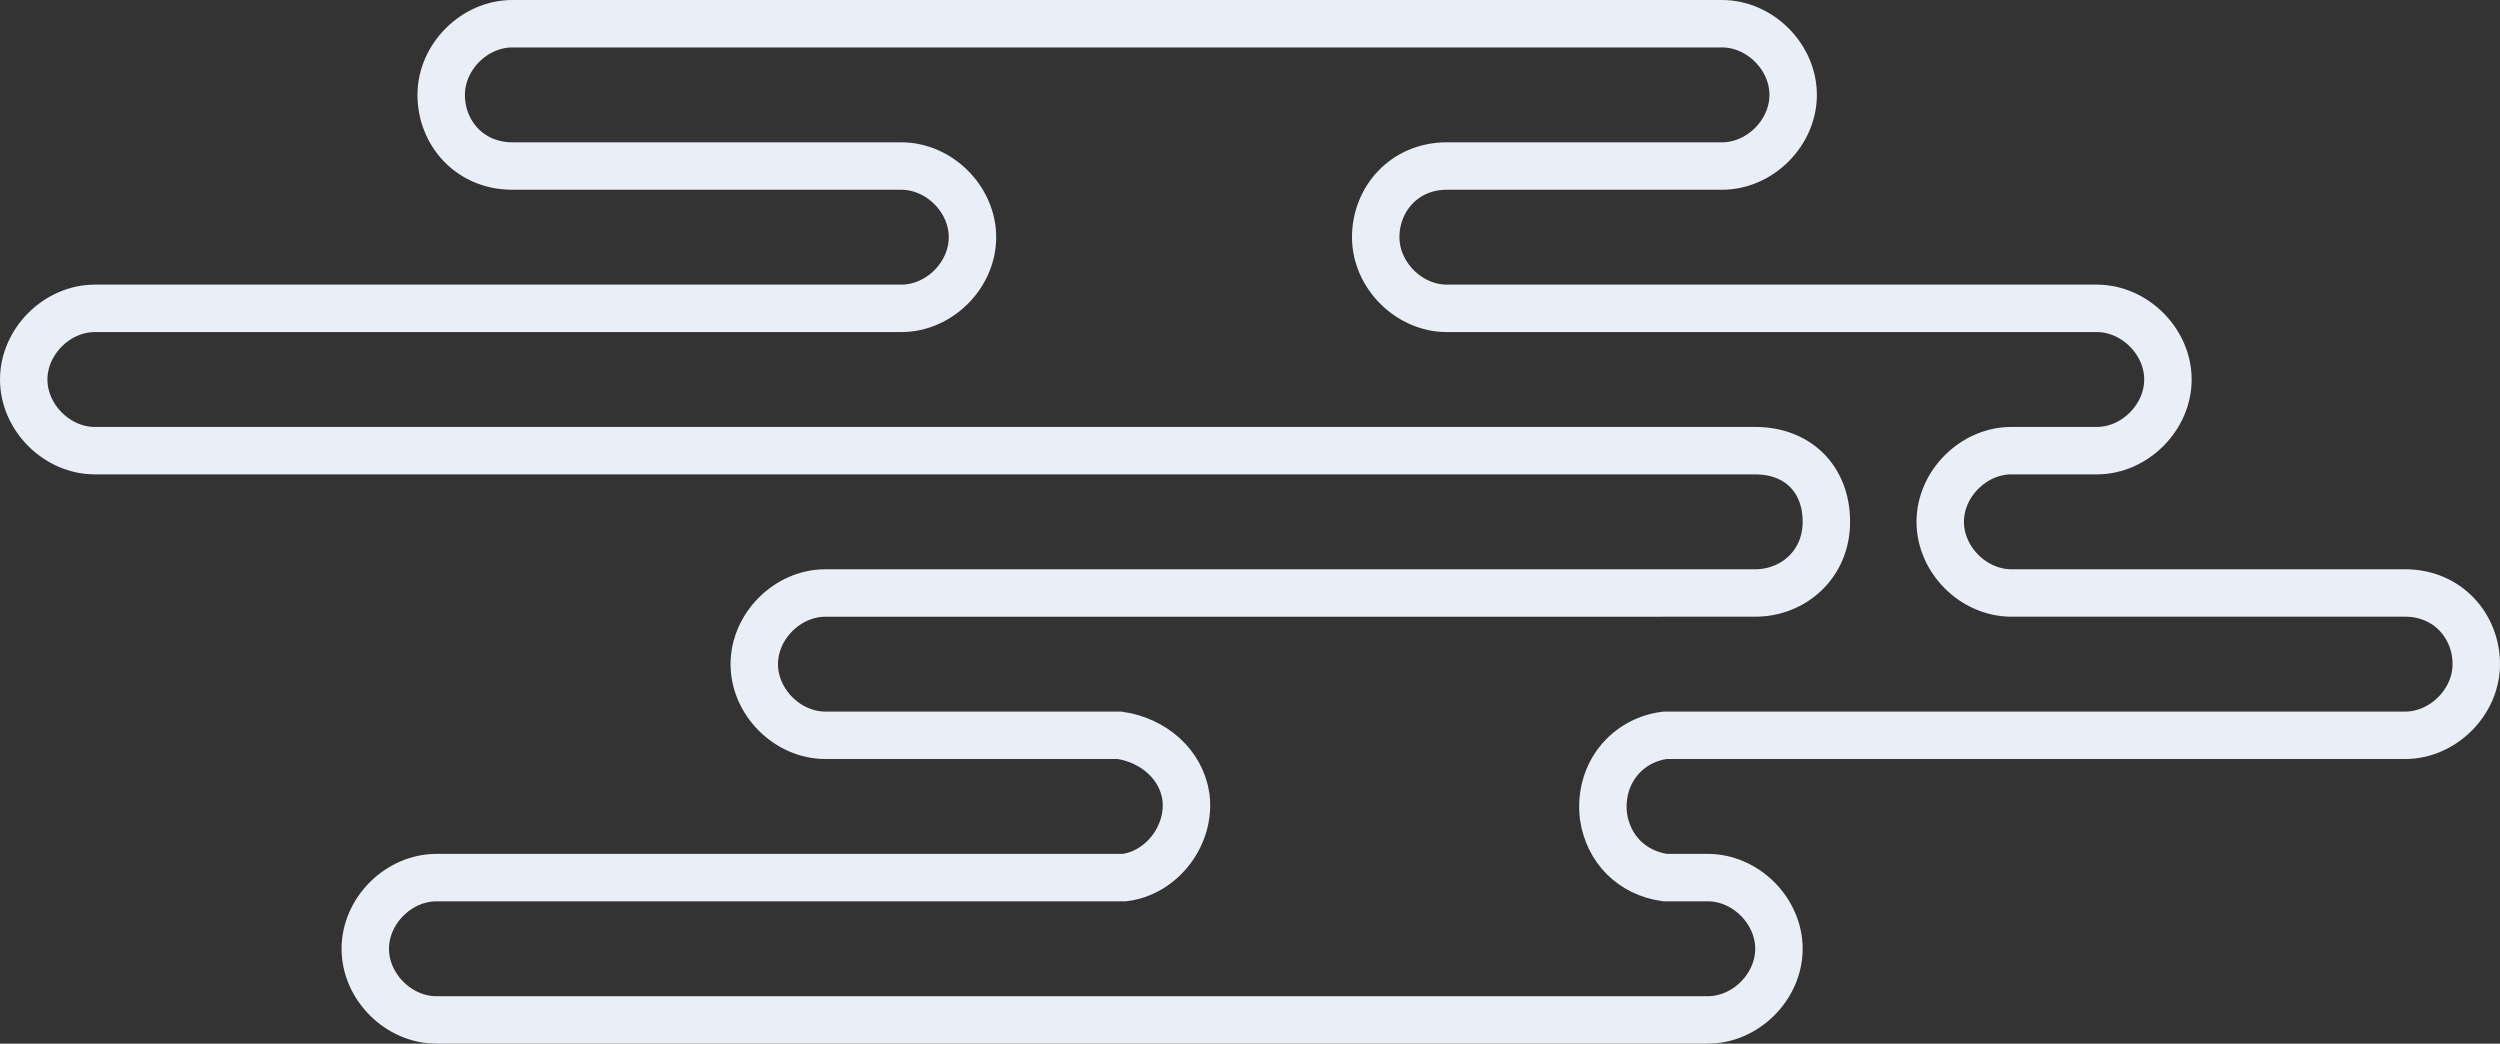 <?xml version="1.0" encoding="utf-8"?>
<!-- Generator: Adobe Illustrator 24.3.0, SVG Export Plug-In . SVG Version: 6.00 Build 0)  -->
<svg version="1.1" id="Layer_1" xmlns="http://www.w3.org/2000/svg" xmlns:xlink="http://www.w3.org/1999/xlink" x="0px" y="0px"
	 viewBox="0 0 52.7 22" style="enable-background:new 0 0 52.7 22;" xml:space="preserve">
<rect x="0" y="0" width="52.7" height="22" fill="#333333" stroke="none"/>
<style type="text/css">
	.st0{fill:none;stroke:#EAEEF6;stroke-miterlimit:10;}
</style>
<g id="Layer_2_1_">
	<g id="Layer_1-2">
		<path class="st0" d="M52.2,14c0,0.8-0.7,1.5-1.5,1.5H35.1c-0.8,0.1-1.4,0.8-1.3,1.7c0.1,0.7,0.6,1.2,1.3,1.3H36
			c0.8,0,1.5,0.7,1.5,1.5s-0.7,1.5-1.5,1.5H9.2c-0.8,0-1.5-0.7-1.5-1.5s0.7-1.5,1.5-1.5h14.5c0.8-0.1,1.4-0.9,1.3-1.7
			c-0.1-0.7-0.7-1.2-1.4-1.3h-6.2c-0.8,0-1.5-0.7-1.5-1.5s0.7-1.5,1.5-1.5H37c0.8,0,1.5-0.6,1.5-1.5s-0.6-1.5-1.5-1.5H2
			C1.2,9.5,0.5,8.8,0.5,8S1.2,6.5,2,6.5h17c0.8,0,1.5-0.7,1.5-1.5S19.8,3.5,19,3.5h-8.2C9.9,3.5,9.3,2.8,9.3,2s0.7-1.5,1.5-1.5h25.5
			c0.8,0,1.5,0.7,1.5,1.5s-0.7,1.5-1.5,1.5h-5.8C29.6,3.5,29,4.2,29,5s0.7,1.5,1.5,1.5h13.7c0.8,0,1.5,0.7,1.5,1.5s-0.7,1.5-1.5,1.5
			h-1.8c-0.8,0-1.5,0.7-1.5,1.5s0.7,1.5,1.5,1.5h8.3C51.6,12.5,52.2,13.2,52.2,14C52.2,14,52.2,14,52.2,14z"/>
	</g>
</g>
</svg>
